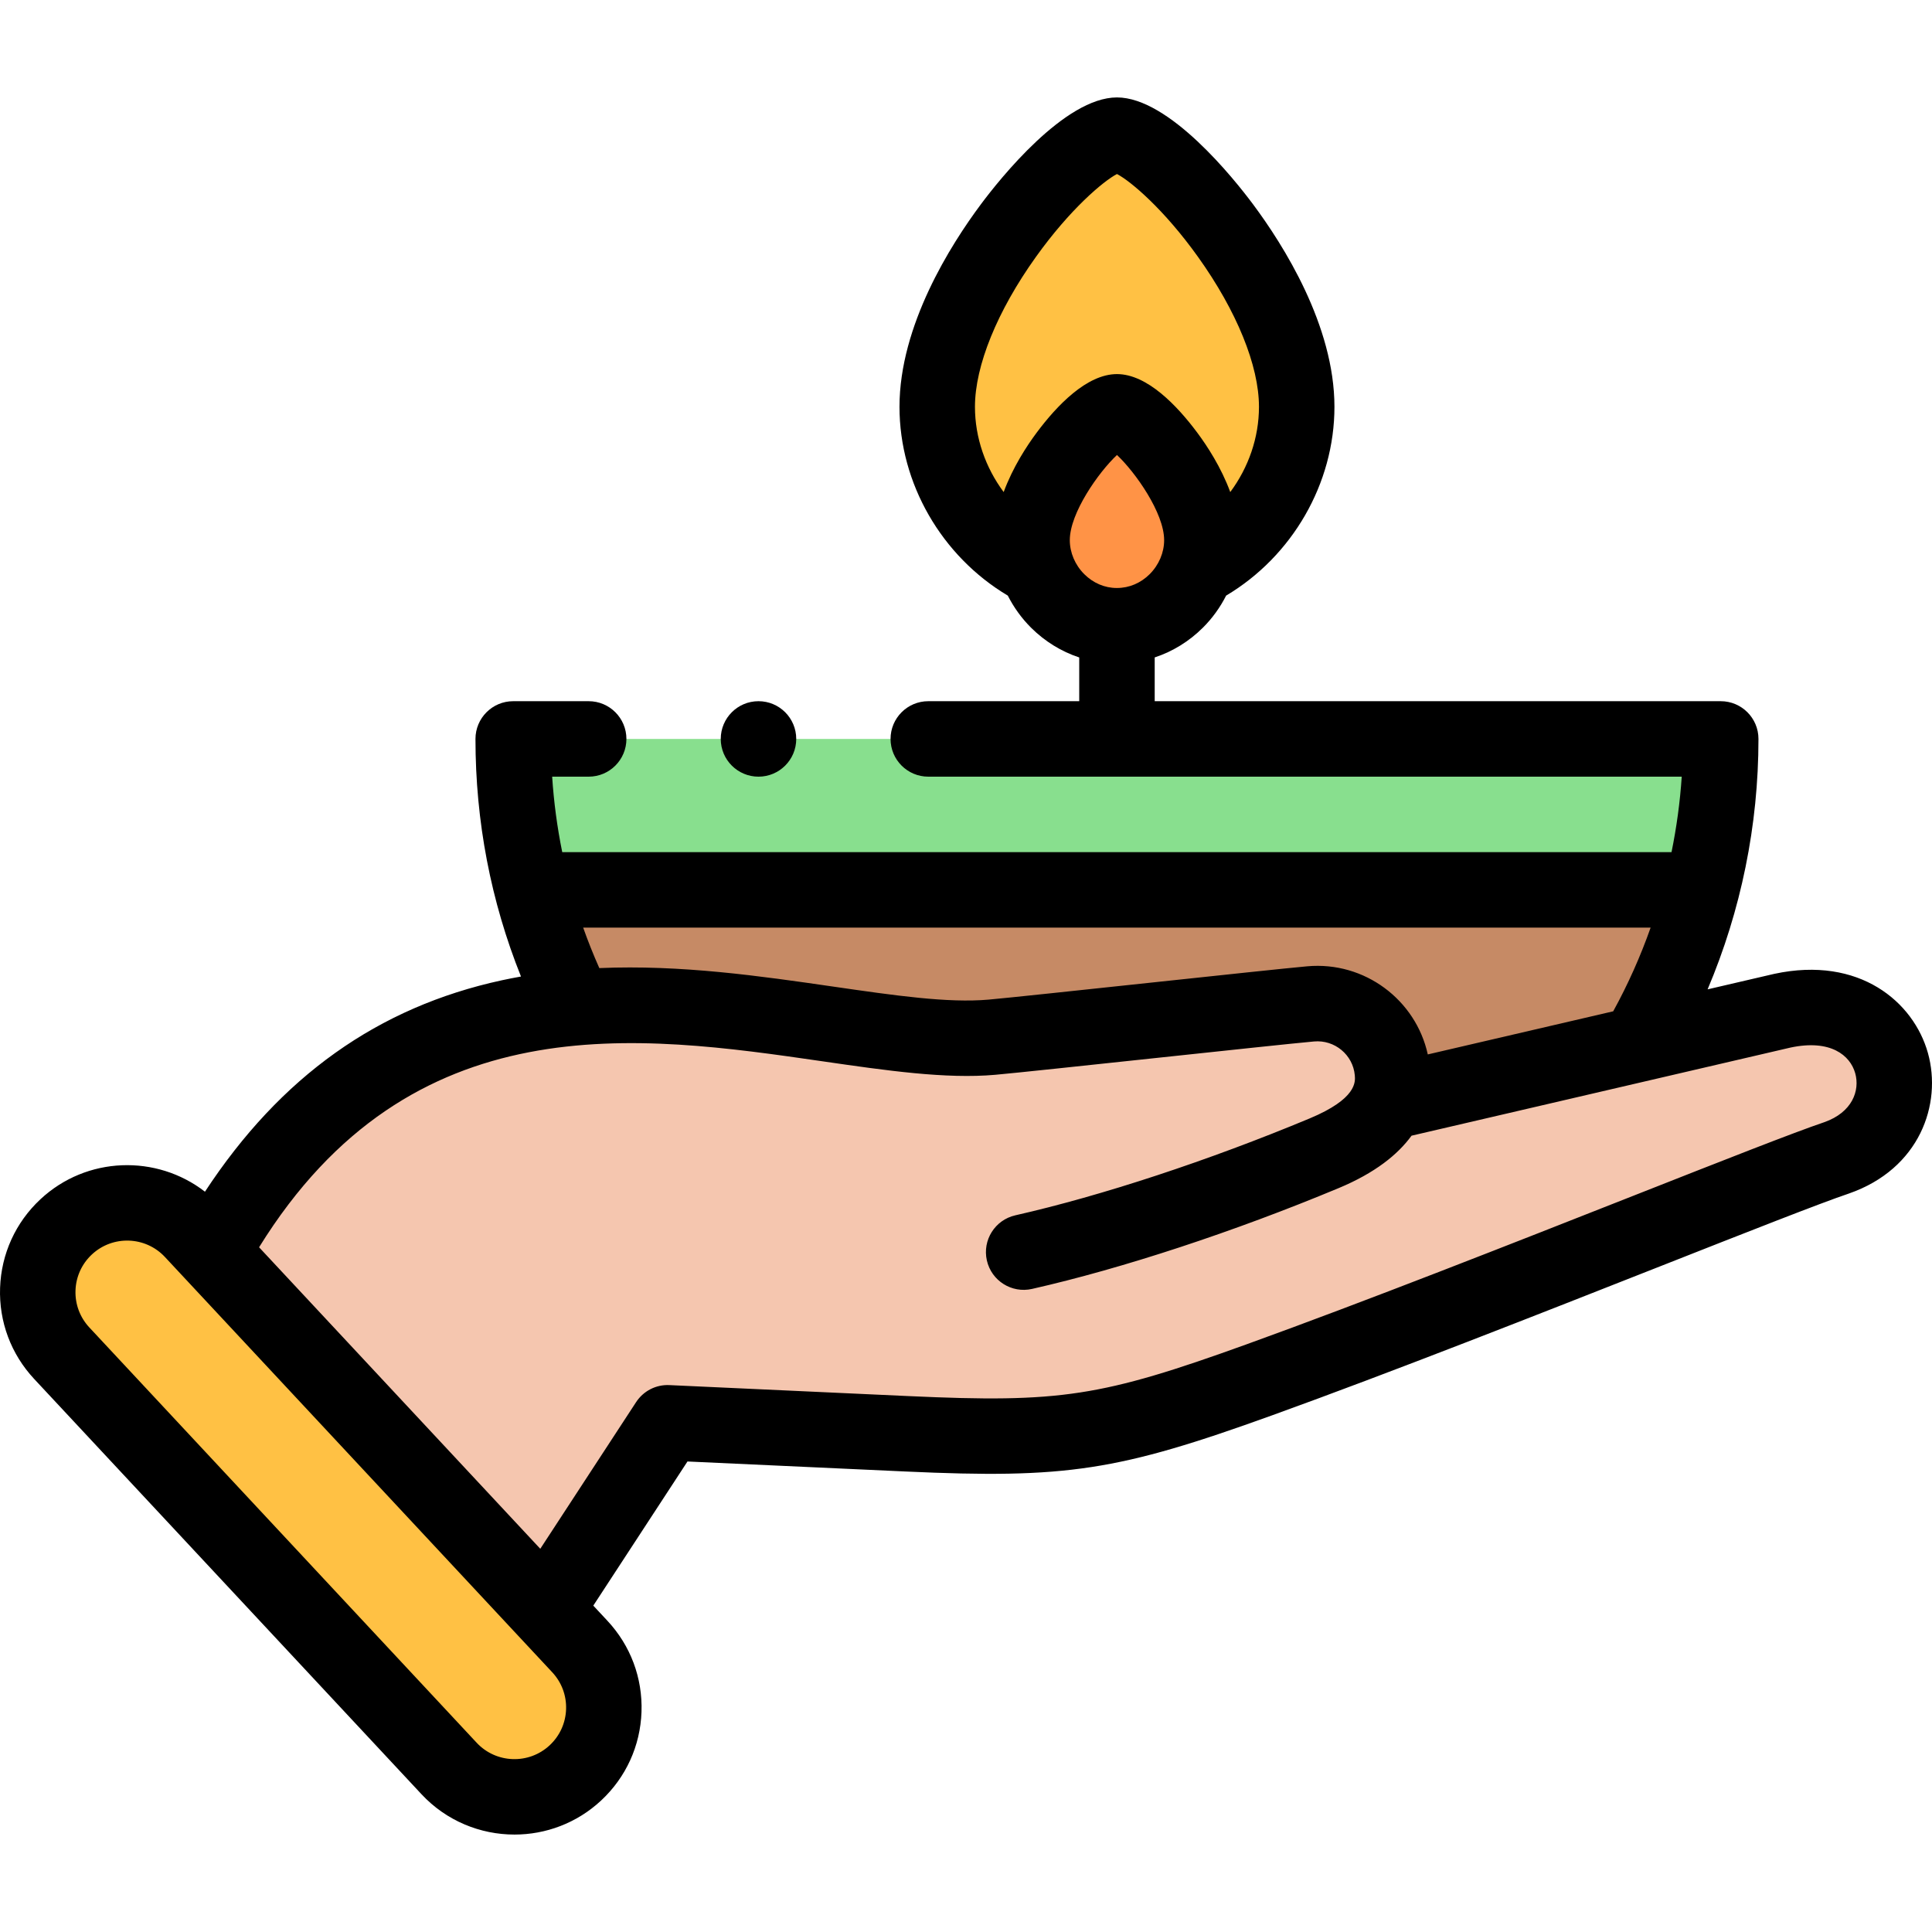 <svg id="Capa_1" enable-background="new 0 0 511.989 511.989" height="512" viewBox="0 0 511.989 511.989" width="512" xmlns="http://www.w3.org/2000/svg"><g clip-rule="evenodd" fill-rule="evenodd"><path d="m273.502 143.14c0-14.787 17.212-34.005 22.5-34.005s22.5 19.218 22.5 34.005c0 2.638-.472 5.194-1.337 7.58 15.626-8.004 26.469-24.518 26.469-42.913 0-31.304-36.437-71.989-47.632-71.989s-47.632 40.685-47.632 71.989c0 18.395 10.843 34.909 26.469 42.913-.865-2.386-1.337-4.942-1.337-7.58z" fill="#ffc144"/><path d="m296.002 109.135c-5.288 0-22.5 19.218-22.5 34.005 0 2.638.472 5.194 1.336 7.58 3.146 8.691 11.489 15.135 21.164 15.099 9.676.037 18.018-6.407 21.164-15.099.864-2.386 1.336-4.942 1.336-7.58 0-14.786-17.212-34.005-22.5-34.005z" fill="#ff9346"/><path d="m456.002 195.82h-320c0 13.814 1.754 27.217 5.046 40.001h309.908c3.293-12.784 5.046-26.187 5.046-40.001z" fill="#88df8e"/><path d="m450.956 235.821h-309.906c2.802 10.873 6.717 21.298 11.616 31.148 41.796-3.496 83.539 10.267 110.217 7.893 10.472-.932 73.98-7.896 84.454-8.828 10.929-.972 20.672 7.14 21.652 18.027.273 3.035-.225 5.725-1.306 8.119l66.36-15.432c7.424-12.637 13.166-26.381 16.913-40.927z" fill="#c68a65"/><path d="m347.337 266.034c-10.474.932-73.982 7.896-84.454 8.828-26.678 2.374-68.421-11.388-110.217-7.893-34.872 2.917-69.781 17.847-96.006 64.188l-.404.746 88.311 94.687 32.367-49.541 63.452 2.914c41.74 1.917 53.726.004 93.359-14.308 55.101-19.898 135.136-52.814 152.926-58.804 25.88-9.008 17.585-45.845-14.344-39.007l-38.286 8.903-66.36 15.432c1.08-2.394 1.579-5.084 1.306-8.119-.978-10.886-10.722-18.998-21.65-18.026z" fill="#f5c6af"/><path d="m144.568 426.591-88.311-94.687-5.237-5.615c-8.925-9.569-23.916-10.091-33.485-1.167-9.569 8.925-10.091 23.916-1.167 33.485l102.637 110.046c8.925 9.569 23.917 10.091 33.485 1.166 9.569-8.925 10.091-23.916 1.167-33.485z" fill="#ffc144"/></g><path d="m510.902 279.032c-3.776-13.483-18.108-25.798-40.668-20.965-.057.013-.113.025-.17.038l-17.541 4.079c8.852-20.889 13.479-43.475 13.479-66.364 0-5.522-4.478-10-10-10h-150v-11.598c4.732-1.559 9.098-4.228 12.777-7.893 2.508-2.498 4.573-5.379 6.152-8.49 17.545-10.448 28.703-29.701 28.703-50.032 0-21.543-13.535-42.9-21.604-53.713-4.949-6.633-22.174-28.275-36.028-28.275-13.855 0-31.08 21.643-36.029 28.275-8.068 10.813-21.604 32.17-21.604 53.713 0 20.321 11.161 39.584 28.703 50.032 1.579 3.11 3.644 5.991 6.151 8.49 3.684 3.67 8.056 6.341 12.778 7.899v11.592h-40c-5.522 0-10 4.478-10 10s4.478 10 10 10h199.666c-.449 6.737-1.364 13.418-2.705 20.002h-293.967c-1.332-6.567-2.23-13.238-2.67-20.002h9.677c5.522 0 10-4.478 10-10s-4.478-10-10-10h-20c-5.522 0-10 4.478-10 10 0 21.863 4.061 42.982 12.061 62.964-1.705.303-3.411.634-5.117 1.004-32.776 7.115-58.597 25.488-78.633 56.018-12.822-9.935-31.364-9.411-43.601 2.002-6.582 6.138-10.379 14.472-10.692 23.466s2.895 17.572 9.032 24.153l102.638 110.046c.001 0 .001.001.001.001 6.626 7.104 15.626 10.695 24.649 10.695 8.234 0 16.487-2.992 22.969-9.037 6.581-6.138 10.378-14.472 10.691-23.466s-2.894-17.571-9.031-24.152l-3.744-4.014 24.957-38.199 57.746 2.652c42.701 1.959 56.326-.127 97.215-14.893 31.643-11.426 71.18-27.012 102.948-39.535 22.748-8.968 42.395-16.713 49.772-19.196.032-.011.063-.022.096-.033 18.769-6.533 24.743-23.691 20.943-37.264zm-214.893-123.213c-.015 0-.03 0-.045 0s-.029 0-.044 0c-3.165 0-6.211-1.299-8.581-3.659-2.438-2.43-3.837-5.717-3.837-9.02 0-7.185 7.616-17.981 12.5-22.564 4.884 4.583 12.5 15.38 12.5 22.564 0 3.303-1.398 6.59-3.837 9.02-2.37 2.361-5.415 3.659-8.656 3.659zm-21.49-87.733c9.041-12.645 17.874-20.094 21.483-21.968 3.609 1.874 12.442 9.323 21.482 21.968 10.264 14.354 16.149 28.832 16.149 39.722 0 8.184-2.788 16.1-7.607 22.592-2.435-6.606-6.158-12.277-8.777-15.786-5.269-7.061-13.231-15.478-21.248-15.478-8.018 0-15.98 8.417-21.248 15.478-2.618 3.509-6.341 9.179-8.776 15.784-4.82-6.493-7.609-14.41-7.609-22.59.002-10.89 5.887-25.369 16.151-39.722zm-119.979 177.736h282.885c-2.696 7.635-6.002 15.058-9.918 22.18l-49.135 11.426c-3.175-14.466-16.739-24.71-31.923-23.354-5.318.474-23.3 2.393-42.337 4.425-18.172 1.939-36.962 3.945-42.117 4.403-10.763.956-24.841-1.082-41.141-3.442-19.263-2.789-40.369-5.843-62.031-4.91-1.57-3.535-3-7.111-4.283-10.728zm-8.873 216.685c-5.521 5.149-14.203 4.846-19.352-.675v.001l-102.635-110.046c-2.495-2.675-3.799-6.161-3.671-9.816.127-3.654 1.67-7.041 4.346-9.536 5.519-5.149 14.202-4.847 19.351.674l102.637 110.047c2.494 2.675 3.798 6.16 3.671 9.815-.129 3.655-1.672 7.04-4.347 9.536zm337.758-165.113c-7.891 2.662-26.774 10.105-50.669 19.525-31.648 12.476-71.036 28.003-102.406 39.331-38.492 13.899-49.364 15.564-89.504 13.725l-63.452-2.915c-3.563-.17-6.895 1.558-8.831 4.52l-25.387 38.857-74.52-79.901c40.288-65.063 100.605-56.339 149.333-49.283 16.811 2.436 32.69 4.736 45.779 3.57 5.33-.475 23.369-2.399 42.468-4.438 18.113-1.933 36.844-3.932 41.986-4.39 5.462-.499 10.318 3.533 10.806 8.963.153 1.697.559 6.208-11.979 11.438-26.754 11.156-55.177 20.512-77.979 25.669-5.387 1.219-8.766 6.573-7.548 11.96 1.219 5.387 6.574 8.765 11.96 7.548 23.876-5.4 53.495-15.138 81.266-26.718 9.646-4.022 15.675-8.89 19.317-13.891l100.438-23.356c10.595-2.245 15.803 2.046 17.14 6.817 1.28 4.577-.766 10.357-8.218 12.969z"/><path d="m201.006 205.82c5.522 0 10-4.478 10-10s-4.478-10-10-10h-.008c-5.522 0-9.996 4.478-9.996 10s4.482 10 10.004 10z"/></svg>